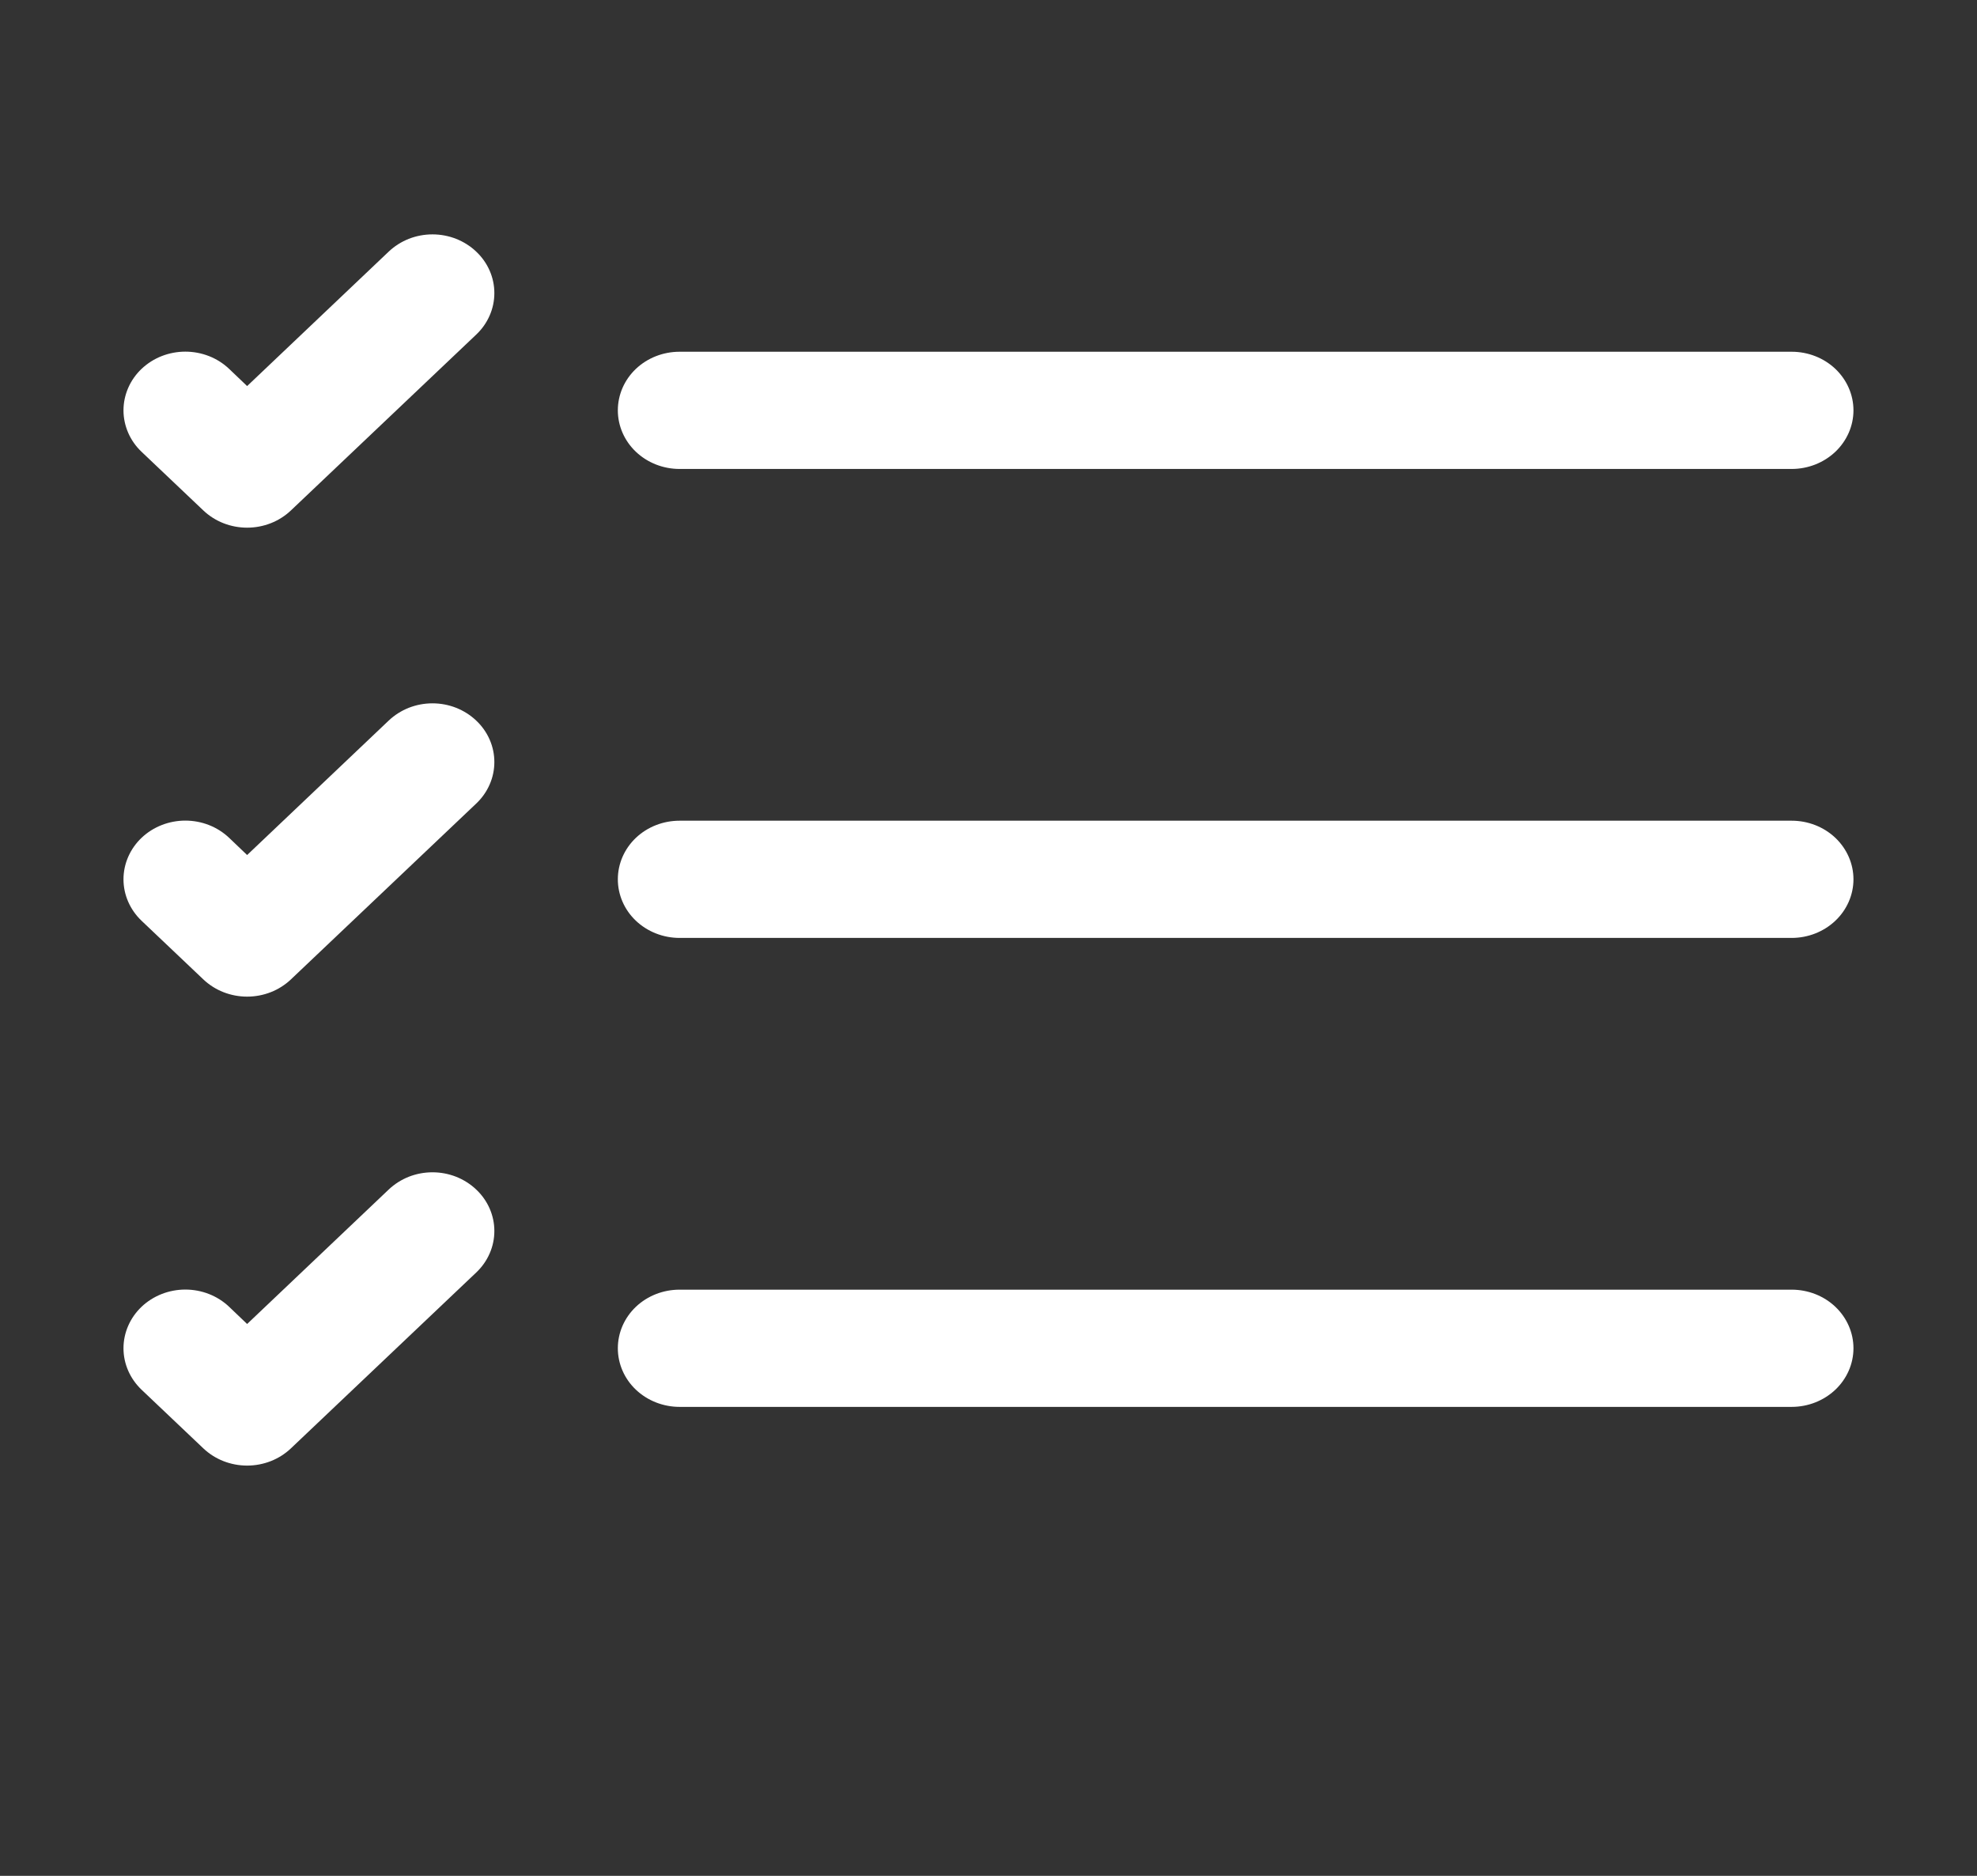 <svg width="39" height="37" viewBox="0 0 39 37" fill="none" xmlns="http://www.w3.org/2000/svg">
<rect x="0" y="0" width="39" height="37" fill="#333333" stroke="none"/>
<path fill-rule="evenodd" clip-rule="evenodd" d="M12.188 26.594C12.188 26.287 12.316 25.993 12.544 25.776C12.773 25.559 13.083 25.438 13.406 25.438H35.344C35.667 25.438 35.977 25.559 36.206 25.776C36.434 25.993 36.563 26.287 36.563 26.594C36.563 26.9 36.434 27.195 36.206 27.411C35.977 27.628 35.667 27.75 35.344 27.75H13.406C13.083 27.75 12.773 27.628 12.544 27.411C12.316 27.195 12.188 26.9 12.188 26.594ZM12.188 17.344C12.188 17.037 12.316 16.743 12.544 16.526C12.773 16.309 13.083 16.188 13.406 16.188H35.344C35.667 16.188 35.977 16.309 36.206 16.526C36.434 16.743 36.563 17.037 36.563 17.344C36.563 17.65 36.434 17.945 36.206 18.161C35.977 18.378 35.667 18.5 35.344 18.5H13.406C13.083 18.5 12.773 18.378 12.544 18.161C12.316 17.945 12.188 17.65 12.188 17.344ZM12.188 8.094C12.188 7.787 12.316 7.493 12.544 7.276C12.773 7.059 13.083 6.938 13.406 6.938H35.344C35.667 6.938 35.977 7.059 36.206 7.276C36.434 7.493 36.563 7.787 36.563 8.094C36.563 8.4 36.434 8.694 36.206 8.911C35.977 9.128 35.667 9.25 35.344 9.25H13.406C13.083 9.25 12.773 9.128 12.544 8.911C12.316 8.694 12.188 8.4 12.188 8.094ZM9.394 4.963C9.508 5.07 9.598 5.198 9.659 5.338C9.721 5.479 9.752 5.629 9.752 5.781C9.752 5.933 9.721 6.084 9.659 6.224C9.598 6.365 9.508 6.492 9.394 6.6L5.738 10.069C5.625 10.176 5.49 10.262 5.342 10.32C5.194 10.378 5.035 10.408 4.875 10.408C4.715 10.408 4.556 10.378 4.408 10.32C4.26 10.262 4.125 10.176 4.012 10.069L2.793 8.912C2.68 8.805 2.59 8.677 2.529 8.537C2.468 8.396 2.436 8.246 2.436 8.094C2.436 7.942 2.468 7.791 2.529 7.651C2.59 7.51 2.68 7.383 2.793 7.275C2.907 7.168 3.041 7.082 3.189 7.024C3.337 6.966 3.496 6.936 3.656 6.936C3.817 6.936 3.975 6.966 4.123 7.024C4.271 7.082 4.406 7.168 4.519 7.275L4.875 7.615L7.668 4.963C7.782 4.855 7.916 4.77 8.064 4.711C8.212 4.653 8.371 4.623 8.531 4.623C8.692 4.623 8.85 4.653 8.998 4.711C9.146 4.77 9.281 4.855 9.394 4.963ZM9.394 14.213C9.508 14.32 9.598 14.448 9.659 14.588C9.721 14.729 9.752 14.879 9.752 15.031C9.752 15.183 9.721 15.334 9.659 15.474C9.598 15.615 9.508 15.742 9.394 15.85L5.738 19.319C5.625 19.426 5.49 19.512 5.342 19.57C5.194 19.628 5.035 19.658 4.875 19.658C4.715 19.658 4.556 19.628 4.408 19.57C4.26 19.512 4.125 19.426 4.012 19.319L2.793 18.162C2.565 17.945 2.436 17.651 2.436 17.344C2.436 17.037 2.565 16.742 2.793 16.525C3.022 16.308 3.333 16.186 3.656 16.186C3.98 16.186 4.29 16.308 4.519 16.525L4.875 16.865L7.668 14.213C7.782 14.105 7.916 14.02 8.064 13.961C8.212 13.903 8.371 13.873 8.531 13.873C8.692 13.873 8.85 13.903 8.998 13.961C9.146 14.02 9.281 14.105 9.394 14.213ZM9.394 23.463C9.508 23.57 9.598 23.698 9.659 23.838C9.721 23.979 9.752 24.129 9.752 24.281C9.752 24.433 9.721 24.584 9.659 24.724C9.598 24.865 9.508 24.992 9.394 25.1L5.738 28.569C5.625 28.676 5.49 28.762 5.342 28.82C5.194 28.878 5.035 28.908 4.875 28.908C4.715 28.908 4.556 28.878 4.408 28.82C4.26 28.762 4.125 28.676 4.012 28.569L2.793 27.412C2.565 27.195 2.436 26.901 2.436 26.594C2.436 26.287 2.565 25.992 2.793 25.775C3.022 25.558 3.333 25.436 3.656 25.436C3.98 25.436 4.29 25.558 4.519 25.775L4.875 26.115L7.668 23.463C7.782 23.355 7.916 23.27 8.064 23.211C8.212 23.153 8.371 23.123 8.531 23.123C8.692 23.123 8.85 23.153 8.998 23.211C9.146 23.27 9.281 23.355 9.394 23.463Z" fill="white"/>
</svg>
